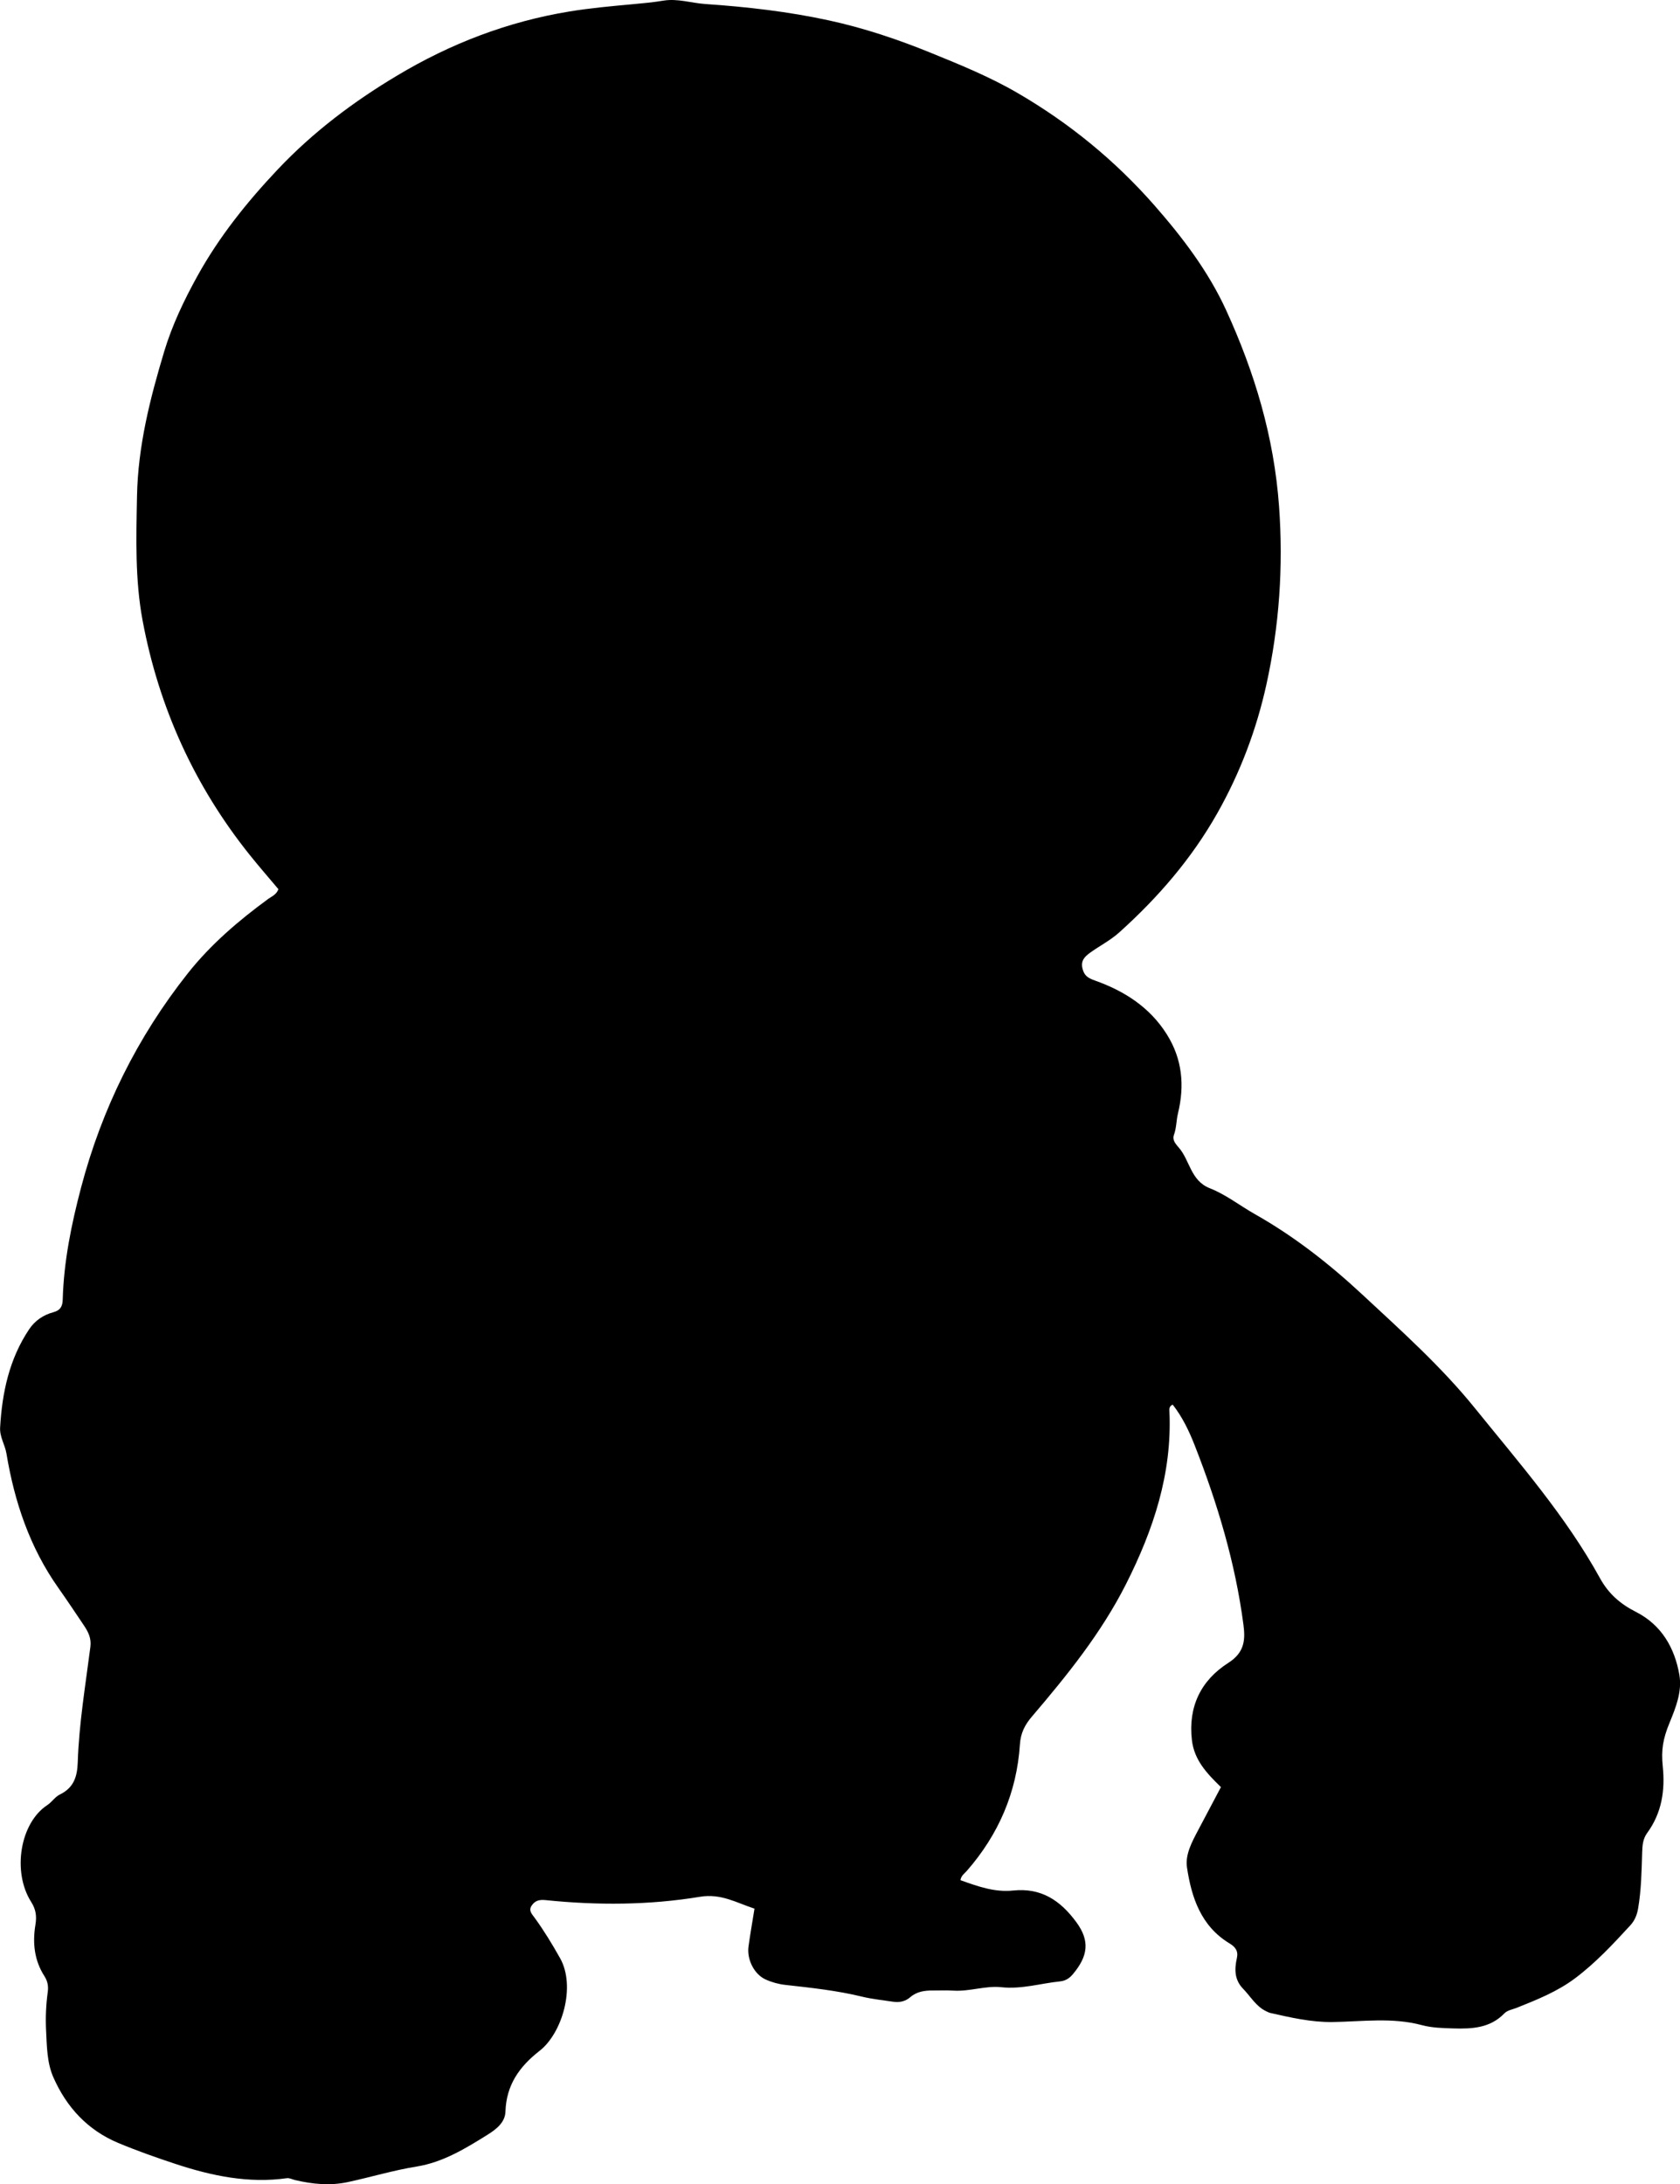 <?xml version="1.0" encoding="utf-8"?>
<!-- Generator: Adobe Illustrator 24.0.2, SVG Export Plug-In . SVG Version: 6.00 Build 0)  -->
<svg version="1.1" id="Layer_1" xmlns="http://www.w3.org/2000/svg" xmlns:xlink="http://www.w3.org/1999/xlink" x="0px" y="0px"
	 viewBox="0 0 612.07 795.75" style="enable-background:new 0 0 612.07 795.75;" xml:space="preserve">
<g>
	<path d="M444.82,651.09c-5.26-5.1-9.73-9.92-10.57-17.07c-1.44-12.19,3.27-21.81,13.23-28.17c5.89-3.76,6.29-8.26,5.53-13.99
		c-2.97-22.58-9.48-44.18-17.76-65.31c-2.07-5.28-4.51-10.34-8-14.8c-1.38,0.58-1.23,1.69-1.19,2.62
		c0.99,22.48-5.85,42.99-15.8,62.71c-9.01,17.84-21.45,33.25-34.33,48.34c-2.56,3-4.08,5.97-4.35,10.14
		c-1.15,17.5-7.8,32.85-19.35,46.06c-0.86,0.98-2.07,1.72-2.31,3.38c6.21,2.21,12.36,4.48,19.19,3.77
		c10.14-1.06,17.16,3.51,23.07,11.59c4.99,6.82,4.16,12.34-1.25,18.83c-1.2,1.44-2.64,2.46-4.63,2.67
		c-7.17,0.73-14.04,2.94-21.57,2.13c-5.59-0.61-11.44,1.6-17.3,1.25c-2.49-0.15-4.99-0.04-7.49-0.05c-3.04-0.02-5.9,0.34-8.38,2.49
		c-1.67,1.45-3.85,1.96-6.11,1.61c-3.78-0.58-7.61-0.94-11.31-1.84c-9.23-2.25-18.62-3.25-28.03-4.3c-2.45-0.27-4.95-0.96-7.19-1.98
		c-4.17-1.89-6.87-7.32-6.22-12.03c0.61-4.42,1.39-8.82,2.18-13.77c-6.48-2.1-12.13-5.59-19.81-4.33
		c-18.63,3.08-37.48,3.15-56.28,1.22c-2.36-0.24-3.87,0.19-5.09,1.99c-1.23,1.81,0.07,3.06,1.06,4.42c3.43,4.71,6.44,9.67,9.3,14.76
		c5.81,10.34,0.71,27.36-7.44,33.71c-7.42,5.78-12.16,12.49-12.47,22.16c-0.13,4.02-3.44,6.5-6.5,8.42
		c-8.05,5.04-16.33,10.07-25.78,11.59c-8.55,1.38-16.78,3.88-25.19,5.69c-6.43,1.38-12.9,0.75-19.27-0.77
		c-0.96-0.23-1.96-0.79-2.87-0.66c-13.99,1.97-27.38-0.84-40.53-5.17c-7.06-2.33-14.1-4.81-20.96-7.68
		c-11.13-4.66-18.83-13.02-23.62-23.92c-2.36-5.38-2.35-11.36-2.65-17.18c-0.23-4.66-0.01-9.31,0.62-13.93
		c0.29-2.1-0.08-3.96-1.21-5.71c-3.72-5.78-4.37-12.15-3.29-18.72c0.51-3.1,0.22-5.57-1.57-8.38c-6.92-10.91-4.06-28.71,5.89-35.23
		c1.65-1.08,2.83-3.01,4.56-3.85c5.04-2.44,6.36-6.43,6.54-11.72c0.46-14.14,2.82-28.1,4.61-42.11c0.4-3.16-0.81-5.49-2.41-7.86
		c-3.07-4.55-6.1-9.13-9.27-13.61c-10.41-14.73-15.98-31.34-18.9-48.92c-0.54-3.26-2.51-6.06-2.31-9.51
		c0.74-12.76,3.33-24.94,10.56-35.76c2.12-3.18,5.19-5.25,8.8-6.22c2.61-0.7,3.38-2.15,3.45-4.65c0.39-13.9,3.17-27.46,6.69-40.81
		c7.56-28.66,20.48-54.79,38.9-78.04c8.3-10.48,18.45-19.17,29.23-27.06c1.31-0.96,3-1.53,3.76-3.58
		c-3.42-4.07-7.01-8.18-10.42-12.44c-20.17-25.18-33.12-53.74-39.05-85.37c-2.8-14.94-2.34-30.14-2.05-45.33
		c0.34-18.24,4.75-35.62,9.93-52.82c2.87-9.51,7.17-18.54,12.03-27.34c7.97-14.44,18.16-27.11,29.36-38.97
		c12.75-13.49,27.46-24.6,43.44-34.14C164.19,15.85,185,7.87,207.43,4.19c7.55-1.24,15.2-1.93,22.82-2.63
		c3.82-0.35,7.61-0.69,11.4-1.32c5.2-0.87,10.23,0.88,15.36,1.23c15.13,1.03,30.16,2.74,45.01,5.97
		c12.74,2.77,24.98,6.87,37.04,11.78c10.8,4.39,21.59,8.79,31.67,14.66c18.84,10.96,35.5,24.56,49.94,41.03
		c10.26,11.71,19.58,24,26.05,38.11c10.38,22.67,17.44,46.16,19.27,71.39c1.6,22.04,0.09,43.68-4.61,65.01
		c-3.61,16.37-9.53,32.1-17.9,46.89c-9.4,16.62-21.61,30.71-35.69,43.38c-3.24,2.92-7.13,4.88-10.64,7.41
		c-2.02,1.46-3.47,2.95-2.76,5.8c0.63,2.53,1.91,3.4,4.49,4.32c10.69,3.79,20.01,9.7,26.24,19.64c5.65,9.01,6.5,18.66,4.05,28.77
		c-0.63,2.59-0.53,5.3-1.47,7.84c-0.42,1.14-0.08,2.3,0.68,3.29c0.3,0.4,0.6,0.8,0.94,1.17c4.21,4.66,4.35,12.19,11.45,14.98
		c5.86,2.3,10.93,6.33,16.43,9.44c14.3,8.08,27.1,18.11,39.09,29.25c14.27,13.27,28.86,26.32,41.12,41.5
		c16.09,19.92,33.07,39.29,45.51,61.88c3.17,5.75,7.44,9.4,13.1,12.28c9.3,4.73,14.12,13.07,15.83,22.98
		c1.03,6.01-1.29,11.83-3.58,17.4c-2.39,5.82-3.1,9.86-2.48,15.93c0.9,8.74-0.37,16.97-5.67,24.22c-1.59,2.18-1.75,4.54-1.83,7.08
		c-0.21,6.81-0.32,13.63-1.47,20.39c-0.41,2.41-1.25,4.46-2.87,6.22c-6.3,6.86-12.66,13.68-20.13,19.28
		c-6.44,4.83-13.89,7.81-21.31,10.77c-1.54,0.61-3.27,0.81-4.48,2.05c-5.16,5.33-11.83,5.64-18.55,5.43
		c-3.82-0.11-7.76-0.21-11.41-1.19c-10.82-2.91-21.73-1.29-32.6-1.14c-7.76,0.1-15.2-1.62-22.66-3.31
		c-0.48-0.11-0.93-0.35-1.38-0.56c-3.81-1.76-5.77-5.42-8.54-8.26c-3.19-3.27-3.16-7.17-2.25-11.21c0.58-2.58-0.64-4.06-2.68-5.3
		c-10.4-6.28-13.86-16.7-15.51-27.7c-0.7-4.68,1.84-9.33,4.1-13.61C439.24,661.6,441.96,656.47,444.82,651.09z"/>
</g>
</svg>
